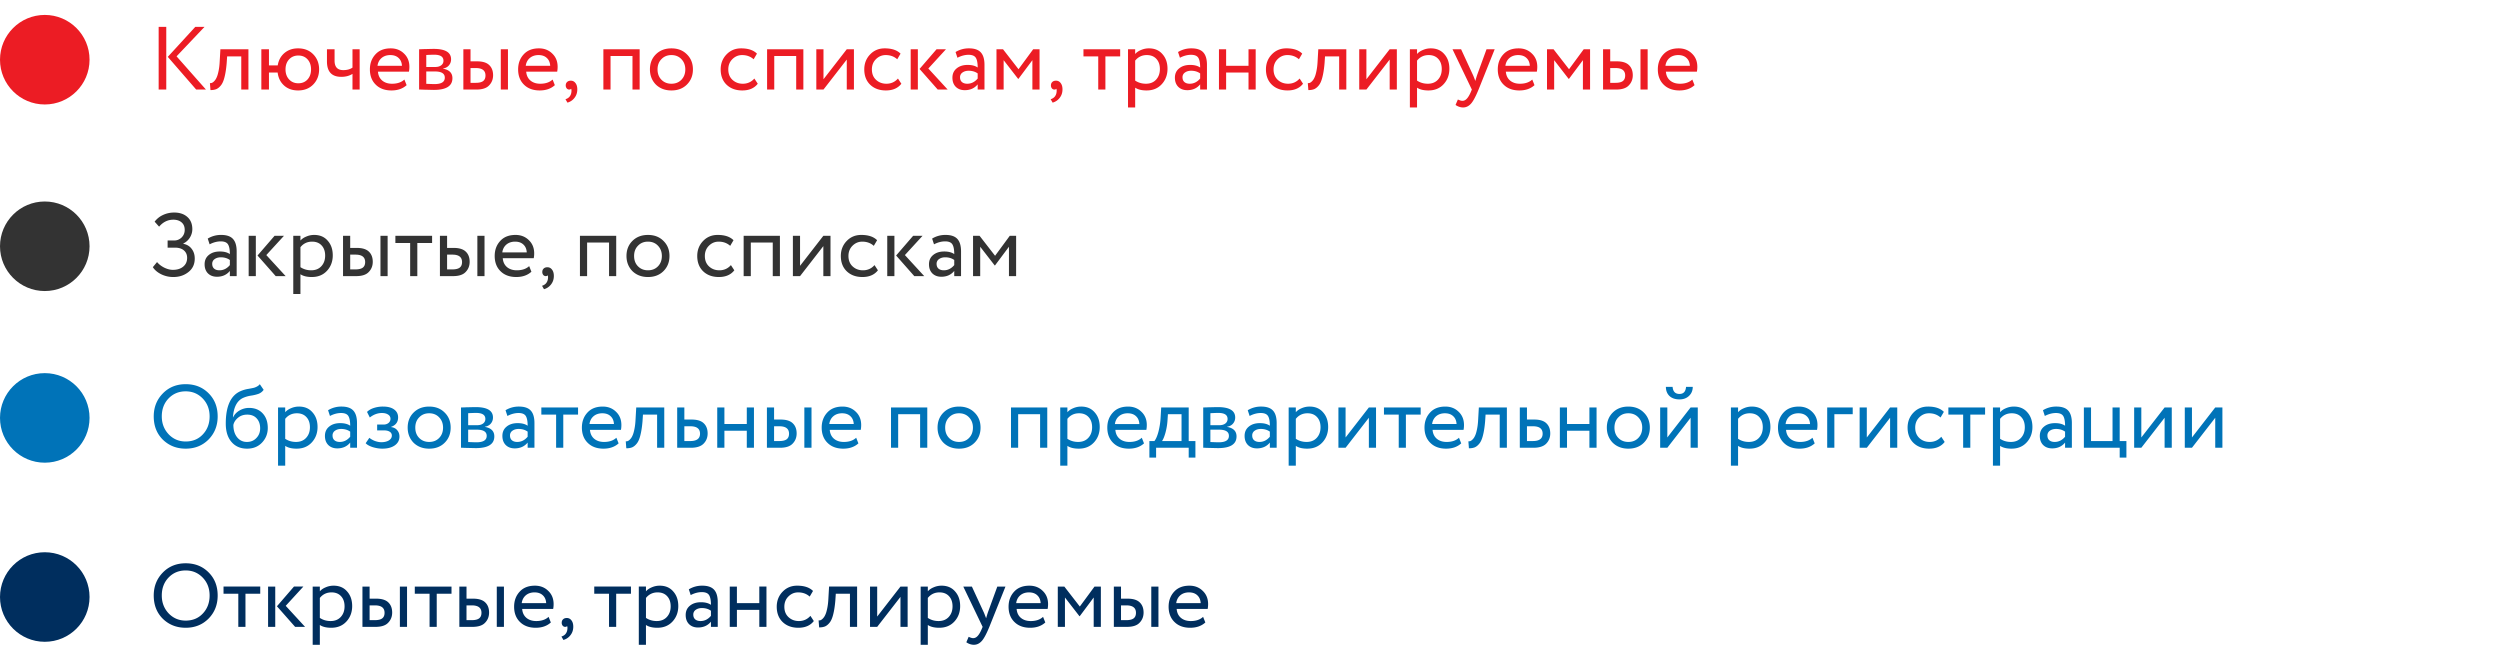 <svg width="335" height="89" fill="none" xmlns="http://www.w3.org/2000/svg"><path d="M26.168 3.6h1.236L23.66 7.548 27.596 12h-1.308l-3.804-4.38 3.684-4.02zM22.28 12h-1.02V3.6h1.02V12zm11.01 0h-.96V7.56h-1.896l-.06.912c-.064.744-.16 1.364-.288 1.86-.12.488-.28.856-.48 1.104-.193.24-.397.408-.613.504-.215.088-.48.132-.791.132l-.073-.936a.675.675 0 00.276-.036.96.96 0 00.313-.24c.12-.12.224-.28.311-.48.096-.2.18-.48.253-.84.08-.368.131-.788.155-1.26l.096-1.68h3.756V12zm2.75 0h-1.02V6.6h1.02v2.16h1.176c.112-.688.412-1.24.9-1.656.496-.416 1.104-.624 1.824-.624.848 0 1.528.268 2.04.804.52.536.78 1.208.78 2.016s-.264 1.484-.792 2.028c-.52.528-1.196.792-2.028.792-.76 0-1.384-.22-1.872-.66-.488-.44-.776-1.02-.864-1.74H36.04V12zm2.7-4.044c-.32.344-.48.792-.48 1.344s.16 1 .48 1.344c.32.344.732.516 1.236.516s.912-.168 1.224-.504c.32-.344.48-.796.48-1.356 0-.552-.156-1-.468-1.344-.312-.344-.724-.516-1.236-.516-.504 0-.916.172-1.236.516zM47.233 6.6h.96V12h-.96V9.9c-.416.264-.916.396-1.5.396-1.28 0-1.92-.688-1.92-2.064V6.6h1.02v1.524c0 .848.388 1.272 1.164 1.272.504 0 .916-.112 1.236-.336V6.6zm6.954 4.056l.3.756c-.52.472-1.197.708-2.029.708-.88 0-1.58-.256-2.1-.768-.527-.512-.791-1.196-.791-2.052 0-.808.248-1.48.743-2.016.488-.536 1.168-.804 2.04-.804.72 0 1.316.232 1.788.696.48.456.72 1.048.72 1.776 0 .232-.02.448-.06.648h-4.151c.04.504.227.9.564 1.188.343.288.784.432 1.32.432.703 0 1.255-.188 1.656-.564zM52.303 7.38c-.472 0-.864.132-1.176.396-.305.264-.485.612-.54 1.044h3.275c-.023-.448-.175-.8-.456-1.056-.271-.256-.64-.384-1.103-.384zM56.16 12V6.6h.168c.072-.008.176-.012.312-.012a6.38 6.38 0 01.372-.012c.592-.016.96-.024 1.104-.024 1.552 0 2.328.464 2.328 1.392 0 .32-.1.596-.3.828-.2.224-.46.36-.78.408v.024c.84.152 1.26.576 1.26 1.272 0 1.048-.828 1.572-2.484 1.572-.08 0-.432-.008-1.056-.024-.12 0-.252-.004-.396-.012-.144 0-.256-.004-.336-.012h-.192zm2.112-2.424H57.12v1.656c.576.024.944.036 1.104.036.92 0 1.38-.288 1.38-.864 0-.552-.444-.828-1.332-.828zm-.084-2.244c-.232 0-.588.012-1.068.036v1.608h1.212c.328 0 .592-.076.792-.228a.73.73 0 00.3-.612c0-.536-.412-.804-1.236-.804zM63.83 12h-1.74V6.6h.96v1.62h.888c.736 0 1.276.168 1.62.504.344.328.516.78.516 1.356 0 .544-.18 1-.54 1.368-.344.368-.912.552-1.704.552zm4.236 0h-.96V6.6h.96V12zm-4.308-2.88h-.708v1.98h.696c.456 0 .788-.08.996-.24.208-.16.312-.408.312-.744 0-.664-.432-.996-1.296-.996zm10.29 1.536l.3.756c-.52.472-1.195.708-2.027.708-.88 0-1.58-.256-2.1-.768-.528-.512-.792-1.196-.792-2.052 0-.808.248-1.48.744-2.016.488-.536 1.168-.804 2.04-.804.72 0 1.316.232 1.788.696.48.456.72 1.048.72 1.776 0 .232-.02.448-.06.648H70.51c.04.504.228.9.564 1.188.344.288.784.432 1.32.432.704 0 1.256-.188 1.656-.564zM72.167 7.38c-.472 0-.864.132-1.176.396-.304.264-.484.612-.54 1.044h3.276c-.024-.448-.176-.8-.456-1.056-.272-.256-.64-.384-1.104-.384zm3.642 4.068c0-.192.06-.344.18-.456.12-.12.288-.18.504-.18.256 0 .464.108.624.324.16.208.24.488.24.84 0 .432-.12.804-.36 1.116a1.76 1.76 0 01-.96.66l-.264-.456c.416-.128.672-.396.768-.804.056-.272.052-.472-.012-.6-.048.072-.136.108-.264.108a.433.433 0 01-.324-.156.622.622 0 01-.132-.396zm9.904.552h-.96V7.5h-2.94V12h-.96V6.6h4.86V12zm2.17-.672c-.528-.544-.792-1.22-.792-2.028 0-.816.264-1.488.792-2.016.536-.536 1.232-.804 2.088-.804.856 0 1.548.268 2.076.804.536.528.804 1.2.804 2.016 0 .816-.268 1.492-.804 2.028-.528.528-1.22.792-2.076.792-.848 0-1.544-.264-2.088-.792zm.756-3.408c-.352.352-.528.812-.528 1.38 0 .568.172 1.028.516 1.38.352.36.8.54 1.344.54s.988-.176 1.332-.528c.352-.36.528-.824.528-1.392 0-.552-.176-1.012-.528-1.38-.344-.36-.788-.54-1.332-.54s-.988.18-1.332.54zm12.444 2.604l.456.696c-.464.6-1.156.9-2.076.9-.864 0-1.564-.256-2.1-.768-.528-.512-.792-1.196-.792-2.052 0-.792.26-1.46.78-2.004s1.172-.816 1.956-.816c.944 0 1.652.236 2.124.708l-.444.756c-.416-.376-.932-.564-1.548-.564-.504 0-.94.184-1.308.552-.36.36-.54.816-.54 1.368 0 .584.184 1.048.552 1.392.376.352.84.528 1.392.528.624 0 1.14-.232 1.548-.696zM107.65 12h-.96V7.5h-2.94V12h-.96V6.6h4.86V12zm5.817-4.02l-3.12 4.02h-.96V6.6h.96v4.02l3.12-4.02h.96V12h-.96V7.98zm6.858 2.544l.456.696c-.464.6-1.156.9-2.076.9-.864 0-1.564-.256-2.1-.768-.528-.512-.792-1.196-.792-2.052 0-.792.26-1.46.78-2.004s1.172-.816 1.956-.816c.944 0 1.652.236 2.124.708l-.444.756c-.416-.376-.932-.564-1.548-.564-.504 0-.94.184-1.308.552-.36.36-.54.816-.54 1.368 0 .584.184 1.048.552 1.392.376.352.84.528 1.392.528.624 0 1.14-.232 1.548-.696zM125.5 6.6h1.26l-2.364 2.58 2.592 2.82h-1.332l-2.436-2.76 2.28-2.64zm-2.508 5.4h-.96V6.6h.96V12zm5.305-4.26l-.252-.768a3.38 3.38 0 011.8-.492c.728 0 1.256.18 1.584.54.328.36.492.916.492 1.668V12h-.912v-.696c-.424.52-1 .78-1.728.78-.496 0-.896-.148-1.2-.444-.304-.304-.456-.712-.456-1.224 0-.528.188-.944.564-1.248.376-.312.868-.468 1.476-.468.568 0 1.016.116 1.344.348 0-.608-.084-1.044-.252-1.308-.168-.264-.492-.396-.972-.396-.488 0-.984.132-1.488.396zm1.32 3.48c.536 0 1-.232 1.392-.696V9.84c-.336-.24-.74-.36-1.212-.36-.328 0-.604.08-.828.24a.745.745 0 00-.324.648c0 .264.084.472.252.624.176.152.416.228.72.228zm4.871.78h-.96V6.6h.876l2.076 2.676 1.968-2.676h.852V12h-.96V8.064l-1.872 2.508h-.036l-1.944-2.508V12zm6.336-.552c0-.192.06-.344.18-.456.12-.12.288-.18.504-.18.256 0 .464.108.624.324.16.208.24.488.24.84 0 .432-.12.804-.36 1.116a1.76 1.76 0 01-.96.66l-.264-.456c.416-.128.672-.396.768-.804.056-.272.052-.472-.012-.6-.048.072-.136.108-.264.108a.433.433 0 01-.324-.156.622.622 0 01-.132-.396zm6.34-3.888h-1.98V6.6h4.92v.96h-1.98V12h-.96V7.56zm4.949 6.84h-.96V6.6h.96v.636c.192-.224.456-.404.792-.54a2.624 2.624 0 011.044-.216c.768 0 1.372.256 1.812.768.456.504.684 1.16.684 1.968 0 .824-.26 1.516-.78 2.076-.512.552-1.188.828-2.028.828-.648 0-1.156-.124-1.524-.372V14.4zm1.56-7.02c-.64 0-1.16.248-1.56.744V10.8c.424.28.904.42 1.44.42.568 0 1.02-.18 1.356-.54.344-.368.516-.844.516-1.428 0-.568-.156-1.02-.468-1.356-.312-.344-.74-.516-1.284-.516zm4.436.36l-.252-.768a3.38 3.38 0 011.8-.492c.728 0 1.256.18 1.584.54.328.36.492.916.492 1.668V12h-.912v-.696c-.424.52-1 .78-1.728.78-.496 0-.896-.148-1.2-.444-.304-.304-.456-.712-.456-1.224 0-.528.188-.944.564-1.248.376-.312.868-.468 1.476-.468.568 0 1.016.116 1.344.348 0-.608-.084-1.044-.252-1.308-.168-.264-.492-.396-.972-.396-.488 0-.984.132-1.488.396zm1.32 3.48c.536 0 1-.232 1.392-.696V9.84c-.336-.24-.74-.36-1.212-.36-.328 0-.604.08-.828.24a.745.745 0 00-.324.648c0 .264.084.472.252.624.176.152.416.228.72.228zm8.832.78h-.96V9.72h-3V12h-.96V6.6h.96v2.22h3V6.6h.96V12zm5.888-1.476l.456.696c-.464.6-1.156.9-2.076.9-.864 0-1.564-.256-2.1-.768-.528-.512-.792-1.196-.792-2.052 0-.792.26-1.46.78-2.004s1.172-.816 1.956-.816c.944 0 1.652.236 2.124.708l-.444.756c-.416-.376-.932-.564-1.548-.564-.504 0-.94.184-1.308.552-.36.36-.54.816-.54 1.368 0 .584.184 1.048.552 1.392.376.352.84.528 1.392.528.624 0 1.14-.232 1.548-.696zM180.407 12h-.96V7.56h-1.896l-.06.912c-.064.744-.16 1.364-.288 1.86-.12.488-.28.856-.48 1.104-.192.24-.396.408-.612.504-.216.088-.48.132-.792.132l-.072-.936a.675.675 0 00.276-.036.96.96 0 00.312-.24c.12-.12.224-.28.312-.48.096-.2.18-.48.252-.84.08-.368.132-.788.156-1.26l.096-1.68h3.756V12zm5.81-4.02l-3.12 4.02h-.96V6.6h.96v4.02l3.12-4.02h.96V12h-.96V7.98zm3.666 6.42h-.96V6.6h.96v.636c.192-.224.456-.404.792-.54a2.624 2.624 0 011.044-.216c.768 0 1.372.256 1.812.768.456.504.684 1.16.684 1.968 0 .824-.26 1.516-.78 2.076-.512.552-1.188.828-2.028.828-.648 0-1.156-.124-1.524-.372V14.4zm1.56-7.02c-.64 0-1.16.248-1.56.744V10.8c.424.28.904.42 1.44.42.568 0 1.02-.18 1.356-.54.344-.368.516-.844.516-1.428 0-.568-.156-1.02-.468-1.356-.312-.344-.74-.516-1.284-.516zm7.753-.78h1.092l-2.16 5.4c-.392.952-.732 1.584-1.02 1.896-.304.336-.652.504-1.044.504-.352 0-.692-.112-1.02-.336l.312-.732c.256.12.456.18.6.18.224 0 .424-.096.6-.288.184-.192.368-.504.552-.936l.12-.288-2.592-5.4h1.152l1.584 3.432c.032.056.14.328.324.816.072-.264.156-.54.252-.828l1.248-3.42zm6.127 4.056l.3.756c-.52.472-1.196.708-2.028.708-.88 0-1.58-.256-2.1-.768-.528-.512-.792-1.196-.792-2.052 0-.808.248-1.48.744-2.016.488-.536 1.168-.804 2.04-.804.72 0 1.316.232 1.788.696.48.456.72 1.048.72 1.776 0 .232-.02.448-.06.648h-4.152c.04.504.228.9.564 1.188.344.288.784.432 1.32.432.704 0 1.256-.188 1.656-.564zm-1.884-3.276c-.472 0-.864.132-1.176.396-.304.264-.484.612-.54 1.044h3.276c-.024-.448-.176-.8-.456-1.056-.272-.256-.64-.384-1.104-.384zm4.819 4.62h-.96V6.6h.876l2.076 2.676 1.968-2.676h.852V12h-.96V8.064l-1.872 2.508h-.036l-1.944-2.508V12zm8.291 0h-1.74V6.6h.96v1.62h.888c.736 0 1.276.168 1.62.504.344.328.516.78.516 1.356 0 .544-.18 1-.54 1.368-.344.368-.912.552-1.704.552zm4.236 0h-.96V6.6h.96V12zm-4.308-2.88h-.708v1.98h.696c.456 0 .788-.08.996-.24.208-.16.312-.408.312-.744 0-.664-.432-.996-1.296-.996zm10.292 1.536l.3.756c-.52.472-1.196.708-2.028.708-.88 0-1.58-.256-2.1-.768-.528-.512-.792-1.196-.792-2.052 0-.808.248-1.48.744-2.016.488-.536 1.168-.804 2.04-.804.72 0 1.316.232 1.788.696.48.456.72 1.048.72 1.776 0 .232-.02.448-.06.648h-4.152c.04.504.228.9.564 1.188.344.288.784.432 1.32.432.704 0 1.256-.188 1.656-.564zm-1.884-3.276c-.472 0-.864.132-1.176.396-.304.264-.484.612-.54 1.044h3.276c-.024-.448-.176-.8-.456-1.056-.272-.256-.64-.384-1.104-.384z" fill="#EC1C24"/><circle cx="6" cy="8" r="6" fill="#EC1C24"/><path d="M23.228 37.12a3.646 3.646 0 01-1.632-.372c-.496-.248-.868-.564-1.116-.948l.564-.684c.264.312.592.564.984.756.4.192.78.288 1.14.288.576 0 1.036-.144 1.38-.432.352-.288.528-.68.528-1.176 0-.416-.144-.748-.432-.996-.288-.248-.692-.372-1.212-.372h-.972v-.96h.9c.368 0 .692-.132.972-.396.28-.28.42-.62.42-1.02 0-.432-.14-.768-.42-1.008-.28-.24-.648-.36-1.104-.36-.744 0-1.38.312-1.908.936l-.6-.672a2.924 2.924 0 011.128-.9c.464-.216.96-.324 1.488-.324.744 0 1.336.2 1.776.6.44.392.66.936.66 1.632a2.1 2.1 0 01-.324 1.116 2.115 2.115 0 01-.888.804v.036c.488.096.864.324 1.128.684.272.352.408.784.408 1.296 0 .76-.28 1.36-.84 1.8-.56.448-1.236.672-2.028.672zm4.861-4.38l-.252-.768a3.38 3.38 0 011.8-.492c.729 0 1.256.18 1.584.54.328.36.492.916.492 1.668V37h-.912v-.696c-.423.52-1 .78-1.727.78-.497 0-.897-.148-1.2-.444-.304-.304-.456-.712-.456-1.224 0-.528.188-.944.564-1.248.376-.312.867-.468 1.476-.468.568 0 1.016.116 1.344.348 0-.608-.084-1.044-.253-1.308-.168-.264-.491-.396-.971-.396-.488 0-.985.132-1.488.396zm1.32 3.48c.537 0 1-.232 1.393-.696v-.684c-.337-.24-.74-.36-1.212-.36-.328 0-.605.08-.828.24a.745.745 0 00-.325.648c0 .264.084.472.252.624.177.152.416.228.72.228zm7.38-4.62h1.26l-2.364 2.58L38.277 37h-1.332l-2.436-2.76 2.28-2.64zM34.281 37h-.96v-5.4h.96V37zm5.977 2.4h-.96v-7.8h.96v.636c.192-.224.456-.404.792-.54a2.624 2.624 0 011.044-.216c.768 0 1.372.256 1.812.768.456.504.684 1.16.684 1.968 0 .824-.26 1.516-.78 2.076-.512.552-1.188.828-2.028.828-.648 0-1.156-.124-1.524-.372V39.4zm1.56-7.02c-.64 0-1.16.248-1.56.744V35.8c.424.28.904.42 1.44.42.568 0 1.02-.18 1.356-.54.344-.368.516-.844.516-1.428 0-.568-.156-1.02-.468-1.356-.312-.344-.74-.516-1.284-.516zM47.706 37h-1.74v-5.4h.96v1.62h.888c.736 0 1.276.168 1.62.504.344.328.516.78.516 1.356 0 .544-.18 1-.54 1.368-.344.368-.912.552-1.704.552zm4.236 0h-.96v-5.4h.96V37zm-4.308-2.88h-.708v1.98h.696c.456 0 .788-.08.996-.24.208-.16.312-.408.312-.744 0-.664-.432-.996-1.296-.996zm7.327-1.56h-1.98v-.96h4.92v.96h-1.98V37h-.96v-4.44zM60.69 37h-1.74v-5.4h.96v1.62h.888c.736 0 1.276.168 1.62.504.344.328.516.78.516 1.356 0 .544-.18 1-.54 1.368-.344.368-.912.552-1.704.552zm4.236 0h-.96v-5.4h.96V37zm-4.308-2.88h-.708v1.98h.696c.456 0 .788-.08.996-.24.208-.16.312-.408.312-.744 0-.664-.432-.996-1.296-.996zm10.291 1.536l.3.756c-.52.472-1.196.708-2.028.708-.88 0-1.58-.256-2.1-.768-.528-.512-.792-1.196-.792-2.052 0-.808.248-1.48.744-2.016.488-.536 1.168-.804 2.04-.804.72 0 1.316.232 1.788.696.48.456.72 1.048.72 1.776 0 .232-.02.448-.06.648H67.37c.04.504.228.9.564 1.188.344.288.784.432 1.32.432.704 0 1.256-.188 1.656-.564zm-1.884-3.276c-.472 0-.864.132-1.176.396-.304.264-.484.612-.54 1.044h3.276c-.024-.448-.176-.8-.456-1.056-.272-.256-.64-.384-1.104-.384zm3.642 4.068c0-.192.06-.344.18-.456.12-.12.288-.18.505-.18.255 0 .463.108.623.324.16.208.24.488.24.84 0 .432-.12.804-.36 1.116a1.76 1.76 0 01-.96.66l-.263-.456c.415-.128.671-.396.767-.804.056-.272.052-.472-.011-.6-.049.072-.137.108-.264.108a.433.433 0 01-.325-.156.622.622 0 01-.132-.396zm9.905.552h-.96v-4.5h-2.94V37h-.96v-5.4h4.86V37zm2.17-.672c-.529-.544-.793-1.22-.793-2.028 0-.816.264-1.488.792-2.016.536-.536 1.232-.804 2.088-.804.856 0 1.548.268 2.076.804.536.528.804 1.2.804 2.016 0 .816-.268 1.492-.804 2.028-.528.528-1.22.792-2.076.792-.848 0-1.544-.264-2.088-.792zm.755-3.408c-.352.352-.528.812-.528 1.38 0 .568.172 1.028.516 1.38.352.36.8.54 1.344.54s.988-.176 1.332-.528c.352-.36.528-.824.528-1.392 0-.552-.176-1.012-.528-1.38-.344-.36-.788-.54-1.332-.54s-.988.18-1.332.54zm12.445 2.604l.456.696c-.464.6-1.156.9-2.076.9-.864 0-1.564-.256-2.1-.768-.528-.512-.792-1.196-.792-2.052 0-.792.26-1.46.78-2.004s1.172-.816 1.956-.816c.944 0 1.652.236 2.124.708l-.444.756c-.416-.376-.932-.564-1.548-.564-.504 0-.94.184-1.308.552-.36.36-.54.816-.54 1.368 0 .584.184 1.048.552 1.392.376.352.84.528 1.392.528.624 0 1.14-.232 1.548-.696zM104.509 37h-.96v-4.5h-2.94V37h-.96v-5.4h4.86V37zm5.818-4.02l-3.12 4.02h-.96v-5.4h.96v4.02l3.12-4.02h.96V37h-.96v-4.02zm6.857 2.544l.456.696c-.464.6-1.156.9-2.076.9-.864 0-1.564-.256-2.1-.768-.528-.512-.792-1.196-.792-2.052 0-.792.26-1.46.78-2.004s1.172-.816 1.956-.816c.944 0 1.652.236 2.124.708l-.444.756c-.416-.376-.932-.564-1.548-.564-.504 0-.94.184-1.308.552-.36.36-.54.816-.54 1.368 0 .584.184 1.048.552 1.392.376.352.84.528 1.392.528.624 0 1.14-.232 1.548-.696zm5.175-3.924h1.26l-2.364 2.58 2.592 2.82h-1.332l-2.436-2.76 2.28-2.64zm-2.508 5.4h-.96v-5.4h.96V37zm5.305-4.26l-.252-.768a3.38 3.38 0 011.8-.492c.728 0 1.256.18 1.584.54.328.36.492.916.492 1.668V37h-.912v-.696c-.424.52-1 .78-1.728.78-.496 0-.896-.148-1.2-.444-.304-.304-.456-.712-.456-1.224 0-.528.188-.944.564-1.248.376-.312.868-.468 1.476-.468.568 0 1.016.116 1.344.348 0-.608-.084-1.044-.252-1.308-.168-.264-.492-.396-.972-.396-.488 0-.984.132-1.488.396zm1.32 3.48c.536 0 1-.232 1.392-.696v-.684c-.336-.24-.74-.36-1.212-.36-.328 0-.604.08-.828.24a.745.745 0 00-.324.648c0 .264.084.472.252.624.176.152.416.228.72.228zm4.871.78h-.96v-5.4h.876l2.076 2.676 1.968-2.676h.852V37h-.96v-3.936l-1.872 2.508h-.036l-1.944-2.508V37z" fill="#333"/><circle cx="6" cy="33" r="6" fill="#333"/><path d="M20.6 55.8c0-1.216.404-2.24 1.212-3.072.808-.832 1.832-1.248 3.072-1.248 1.232 0 2.252.404 3.06 1.212.816.808 1.224 1.844 1.224 3.108 0 1.232-.408 2.264-1.224 3.096-.816.816-1.836 1.224-3.06 1.224s-2.248-.404-3.072-1.212C21.004 58.1 20.6 57.064 20.6 55.8zm1.08 0c0 .944.308 1.744.924 2.4.616.64 1.376.96 2.28.96.944 0 1.712-.32 2.304-.96.6-.64.9-1.44.9-2.4s-.308-1.76-.924-2.4c-.616-.64-1.376-.96-2.28-.96-.92 0-1.684.316-2.292.948-.608.632-.912 1.436-.912 2.412zm13.133-4.32l.516.756a1.456 1.456 0 01-.696.54 5.487 5.487 0 01-1.008.24 4.13 4.13 0 00-1.044.3c-.816.376-1.272 1.244-1.368 2.604h.024c.176-.376.46-.68.852-.912.4-.232.828-.348 1.284-.348.768 0 1.376.244 1.824.732.456.488.684 1.14.684 1.956 0 .768-.26 1.424-.78 1.968-.512.536-1.176.804-1.992.804-.88 0-1.576-.3-2.088-.9-.512-.592-.768-1.412-.768-2.46 0-2.336.668-3.788 2.004-4.356a4.214 4.214 0 011.056-.3c.312-.056.536-.1.672-.132s.28-.088.432-.168c.16-.08.292-.188.396-.324zm-3.54 5.46c0 .688.168 1.24.504 1.656.336.416.772.624 1.308.624.52 0 .944-.176 1.272-.528.336-.344.504-.776.504-1.296 0-.552-.156-.996-.468-1.332-.304-.336-.724-.504-1.26-.504-.488 0-.896.136-1.224.408-.344.28-.556.604-.636.972zm6.945 5.46h-.96v-7.8h.96v.636c.192-.224.456-.404.792-.54a2.624 2.624 0 011.044-.216c.768 0 1.372.256 1.813.768.456.504.684 1.16.684 1.968 0 .824-.26 1.516-.78 2.076-.513.552-1.188.828-2.029.828-.648 0-1.155-.124-1.523-.372V62.4zm1.56-7.02c-.64 0-1.16.248-1.56.744V58.8c.424.28.904.42 1.44.42.569 0 1.02-.18 1.356-.54.344-.368.517-.844.517-1.428 0-.568-.157-1.02-.468-1.356-.313-.344-.74-.516-1.285-.516zm4.437.36l-.253-.768a3.38 3.38 0 011.8-.492c.728 0 1.257.18 1.584.54.329.36.493.916.493 1.668V60h-.913v-.696c-.424.52-1 .78-1.727.78-.496 0-.896-.148-1.2-.444-.305-.304-.457-.712-.457-1.224 0-.528.188-.944.564-1.248.377-.312.868-.468 1.477-.468.568 0 1.016.116 1.343.348 0-.608-.084-1.044-.252-1.308-.167-.264-.492-.396-.971-.396-.489 0-.985.132-1.489.396zm1.32 3.48c.536 0 1-.232 1.392-.696v-.684c-.337-.24-.74-.36-1.212-.36-.329 0-.605.08-.829.24a.745.745 0 00-.324.648c0 .264.085.472.253.624.175.152.416.228.72.228zm5.699.9c-.408 0-.84-.068-1.296-.204-.44-.144-.752-.32-.936-.528l.492-.72c.216.176.472.32.768.432.304.104.58.156.828.156.416 0 .756-.08 1.02-.24.264-.168.396-.384.396-.648a.574.574 0 00-.288-.516c-.184-.12-.44-.18-.768-.18h-.912v-.78h.852c.272 0 .496-.072.672-.216a.704.704 0 00.264-.552.64.64 0 00-.312-.564c-.208-.144-.488-.216-.84-.216-.568 0-1.108.2-1.62.6l-.372-.744c.216-.224.516-.4.9-.528a3.957 3.957 0 011.236-.192c.64 0 1.136.128 1.488.384.36.256.54.612.54 1.068 0 .624-.316 1.048-.948 1.272v.024c.352.04.628.18.828.42.2.232.3.516.3.852 0 .496-.212.892-.636 1.188-.416.288-.968.432-1.656.432zm4.187-.792c-.528-.544-.792-1.22-.792-2.028 0-.816.264-1.488.792-2.016.536-.536 1.232-.804 2.088-.804.856 0 1.548.268 2.076.804.536.528.804 1.2.804 2.016 0 .816-.268 1.492-.804 2.028-.528.528-1.22.792-2.076.792-.848 0-1.544-.264-2.088-.792zm.756-3.408c-.352.352-.528.812-.528 1.38 0 .568.172 1.028.516 1.38.352.36.8.54 1.344.54s.988-.176 1.332-.528c.352-.36.528-.824.528-1.392 0-.552-.176-1.012-.528-1.38-.344-.36-.788-.54-1.332-.54s-.988.18-1.332.54zM61.774 60v-5.4h.168c.072-.008.176-.012.312-.012a6.38 6.38 0 01.372-.012c.592-.016.96-.024 1.104-.024 1.552 0 2.328.464 2.328 1.392 0 .32-.1.596-.3.828-.2.224-.46.36-.78.408v.024c.84.152 1.26.576 1.26 1.272 0 1.048-.828 1.572-2.484 1.572-.08 0-.432-.008-1.056-.024-.12 0-.252-.004-.396-.012-.144 0-.256-.004-.336-.012h-.192zm2.112-2.424h-1.152v1.656c.576.024.944.036 1.104.036.92 0 1.38-.288 1.38-.864 0-.552-.444-.828-1.332-.828zm-.084-2.244c-.232 0-.588.012-1.068.036v1.608h1.212c.328 0 .592-.076.792-.228a.73.73 0 00.3-.612c0-.536-.412-.804-1.236-.804zm4.19.408l-.252-.768a3.38 3.38 0 011.8-.492c.728 0 1.256.18 1.584.54.328.36.492.916.492 1.668V60h-.912v-.696c-.424.52-1 .78-1.728.78-.496 0-.896-.148-1.2-.444-.304-.304-.456-.712-.456-1.224 0-.528.188-.944.564-1.248.376-.312.868-.468 1.476-.468.568 0 1.016.116 1.344.348 0-.608-.084-1.044-.252-1.308-.168-.264-.492-.396-.972-.396-.488 0-.984.132-1.488.396zm1.32 3.48c.536 0 1-.232 1.392-.696v-.684c-.336-.24-.74-.36-1.212-.36-.328 0-.604.08-.828.24a.745.745 0 00-.324.648c0 .264.084.472.252.624.176.152.416.228.72.228zm5.207-3.66h-1.98v-.96h4.92v.96h-1.98V60h-.96v-4.44zm8.074 3.096l.3.756c-.52.472-1.196.708-2.028.708-.88 0-1.58-.256-2.1-.768-.528-.512-.792-1.196-.792-2.052 0-.808.248-1.48.744-2.016.488-.536 1.168-.804 2.04-.804.72 0 1.316.232 1.788.696.48.456.72 1.048.72 1.776 0 .232-.02.448-.06.648h-4.152c.04.504.228.9.564 1.188.344.288.784.432 1.32.432.704 0 1.256-.188 1.656-.564zm-1.884-3.276c-.472 0-.864.132-1.176.396-.304.264-.484.612-.54 1.044h3.276c-.024-.448-.176-.8-.456-1.056-.272-.256-.64-.384-1.104-.384zM89.012 60h-.96v-4.44h-1.896l-.06.912c-.064.744-.16 1.364-.288 1.86-.12.488-.28.856-.48 1.104-.192.24-.396.408-.612.504-.216.088-.48.132-.792.132l-.072-.936a.675.675 0 00.276-.036.96.96 0 00.312-.24c.12-.12.224-.28.312-.48.096-.2.18-.48.252-.84.08-.368.132-.788.156-1.26l.096-1.68h3.756V60zm3.555 0h-1.824v-5.4h.96v1.62h.984c.736 0 1.276.168 1.62.504.344.328.516.78.516 1.356 0 .544-.18 1-.54 1.368-.36.368-.932.552-1.716.552zm-.06-2.88h-.804v1.98h.792c.872 0 1.308-.328 1.308-.984 0-.664-.432-.996-1.296-.996zM101.03 60h-.96v-2.28h-3V60h-.96v-5.4h.96v2.22h3V54.6h.96V60zm3.476 0h-1.74v-5.4h.96v1.62h.888c.736 0 1.276.168 1.62.504.344.328.516.78.516 1.356 0 .544-.18 1-.54 1.368-.344.368-.912.552-1.704.552zm4.236 0h-.96v-5.4h.96V60zm-4.308-2.88h-.708v1.98h.696c.456 0 .788-.08.996-.24.208-.16.312-.408.312-.744 0-.664-.432-.996-1.296-.996zm10.292 1.536l.3.756c-.52.472-1.196.708-2.028.708-.88 0-1.58-.256-2.1-.768-.528-.512-.792-1.196-.792-2.052 0-.808.248-1.48.744-2.016.488-.536 1.168-.804 2.04-.804.72 0 1.316.232 1.788.696.48.456.72 1.048.72 1.776 0 .232-.02.448-.06.648h-4.152c.04.504.228.9.564 1.188.344.288.784.432 1.32.432.704 0 1.256-.188 1.656-.564zm-1.884-3.276c-.472 0-.864.132-1.176.396-.304.264-.484.612-.54 1.044h3.276c-.024-.448-.176-.8-.456-1.056-.272-.256-.64-.384-1.104-.384zM124.255 60h-.96v-4.5h-2.94V60h-.96v-5.4h4.86V60zm2.17-.672c-.528-.544-.792-1.22-.792-2.028 0-.816.264-1.488.792-2.016.536-.536 1.232-.804 2.088-.804.856 0 1.548.268 2.076.804.536.528.804 1.2.804 2.016 0 .816-.268 1.492-.804 2.028-.528.528-1.22.792-2.076.792-.848 0-1.544-.264-2.088-.792zm.756-3.408c-.352.352-.528.812-.528 1.38 0 .568.172 1.028.516 1.38.352.36.8.54 1.344.54s.988-.176 1.332-.528c.352-.36.528-.824.528-1.392 0-.552-.176-1.012-.528-1.38-.344-.36-.788-.54-1.332-.54s-.988.18-1.332.54zM140.333 60h-.96v-4.5h-2.94V60h-.96v-5.4h4.86V60zm2.698 2.4h-.96v-7.8h.96v.636c.192-.224.456-.404.792-.54a2.624 2.624 0 011.044-.216c.768 0 1.372.256 1.812.768.456.504.684 1.16.684 1.968 0 .824-.26 1.516-.78 2.076-.512.552-1.188.828-2.028.828-.648 0-1.156-.124-1.524-.372V62.4zm1.56-7.02c-.64 0-1.16.248-1.56.744V58.8c.424.28.904.42 1.44.42.568 0 1.02-.18 1.356-.54.344-.368.516-.844.516-1.428 0-.568-.156-1.02-.468-1.356-.312-.344-.74-.516-1.284-.516zm8.408 3.276l.3.756c-.52.472-1.196.708-2.028.708-.88 0-1.58-.256-2.1-.768-.528-.512-.792-1.196-.792-2.052 0-.808.248-1.48.744-2.016.488-.536 1.168-.804 2.04-.804.72 0 1.316.232 1.788.696.48.456.72 1.048.72 1.776 0 .232-.02.448-.06.648h-4.152c.04.504.228.9.564 1.188.344.288.784.432 1.32.432.704 0 1.256-.188 1.656-.564zm-1.884-3.276c-.472 0-.864.132-1.176.396-.304.264-.484.612-.54 1.044h3.276c-.024-.448-.176-.8-.456-1.056-.272-.256-.64-.384-1.104-.384zm3.803 5.94h-.9V59.1h.672c.2-.248.376-.648.528-1.2a9.75 9.75 0 00.3-1.872l.084-1.428h3.684v4.5h.9v2.22h-.9V60h-4.368v1.32zm1.584-5.82l-.06.9a8.262 8.262 0 01-.288 1.644c-.144.496-.292.848-.444 1.056h2.616v-3.6h-1.824zm4.729 4.5v-5.4h.168c.072-.008.176-.012.312-.012a6.38 6.38 0 01.372-.012c.592-.016.96-.024 1.104-.024 1.552 0 2.328.464 2.328 1.392 0 .32-.1.596-.3.828-.2.224-.46.36-.78.408v.024c.84.152 1.26.576 1.26 1.272 0 1.048-.828 1.572-2.484 1.572-.08 0-.432-.008-1.056-.024-.12 0-.252-.004-.396-.012-.144 0-.256-.004-.336-.012h-.192zm2.112-2.424h-1.152v1.656c.576.024.944.036 1.104.036.92 0 1.38-.288 1.38-.864 0-.552-.444-.828-1.332-.828zm-.084-2.244c-.232 0-.588.012-1.068.036v1.608h1.212c.328 0 .592-.076.792-.228a.73.73 0 00.3-.612c0-.536-.412-.804-1.236-.804zm4.19.408l-.252-.768a3.38 3.38 0 011.8-.492c.728 0 1.256.18 1.584.54.328.36.492.916.492 1.668V60h-.912v-.696c-.424.52-1 .78-1.728.78-.496 0-.896-.148-1.2-.444-.304-.304-.456-.712-.456-1.224 0-.528.188-.944.564-1.248.376-.312.868-.468 1.476-.468.568 0 1.016.116 1.344.348 0-.608-.084-1.044-.252-1.308-.168-.264-.492-.396-.972-.396-.488 0-.984.132-1.488.396zm1.32 3.48c.536 0 1-.232 1.392-.696v-.684c-.336-.24-.74-.36-1.212-.36-.328 0-.604.08-.828.24a.745.745 0 00-.324.648c0 .264.084.472.252.624.176.152.416.228.72.228zm4.871 3.18h-.96v-7.8h.96v.636c.192-.224.456-.404.792-.54a2.624 2.624 0 011.044-.216c.768 0 1.372.256 1.812.768.456.504.684 1.16.684 1.968 0 .824-.26 1.516-.78 2.076-.512.552-1.188.828-2.028.828-.648 0-1.156-.124-1.524-.372V62.4zm1.56-7.02c-.64 0-1.16.248-1.56.744V58.8c.424.28.904.42 1.44.42.568 0 1.02-.18 1.356-.54.344-.368.516-.844.516-1.428 0-.568-.156-1.02-.468-1.356-.312-.344-.74-.516-1.284-.516zm8.228.6l-3.12 4.02h-.96v-5.4h.96v4.02l3.12-4.02h.96V60h-.96v-4.02zm4.002-.42h-1.98v-.96h4.92v.96h-1.98V60h-.96v-4.44zm8.073 3.096l.3.756c-.52.472-1.196.708-2.028.708-.88 0-1.58-.256-2.1-.768-.528-.512-.792-1.196-.792-2.052 0-.808.248-1.48.744-2.016.488-.536 1.168-.804 2.04-.804.72 0 1.316.232 1.788.696.48.456.72 1.048.72 1.776 0 .232-.02.448-.06.648h-4.152c.04.504.228.9.564 1.188.344.288.784.432 1.32.432.704 0 1.256-.188 1.656-.564zm-1.884-3.276c-.472 0-.864.132-1.176.396-.304.264-.484.612-.54 1.044h3.276c-.024-.448-.176-.8-.456-1.056-.272-.256-.64-.384-1.104-.384zm8.303 4.62h-.96v-4.44h-1.896l-.06.912c-.064.744-.16 1.364-.288 1.86-.12.488-.28.856-.48 1.104-.192.24-.396.408-.612.504-.216.088-.48.132-.792.132l-.072-.936a.675.675 0 00.276-.036.96.96 0 00.312-.24c.12-.12.224-.28.312-.48.096-.2.18-.48.252-.84.08-.368.132-.788.156-1.26l.096-1.68h3.756V60zm3.555 0h-1.824v-5.4h.96v1.62h.984c.736 0 1.276.168 1.62.504.344.328.516.78.516 1.356 0 .544-.18 1-.54 1.368-.36.368-.932.552-1.716.552zm-.06-2.88h-.804v1.98h.792c.872 0 1.308-.328 1.308-.984 0-.664-.432-.996-1.296-.996zM213.94 60h-.96v-2.28h-3V60h-.96v-5.4h.96v2.22h3V54.6h.96V60zm2.169-.672c-.528-.544-.792-1.22-.792-2.028 0-.816.264-1.488.792-2.016.536-.536 1.232-.804 2.088-.804.856 0 1.548.268 2.076.804.536.528.804 1.2.804 2.016 0 .816-.268 1.492-.804 2.028-.528.528-1.22.792-2.076.792-.848 0-1.544-.264-2.088-.792zm.756-3.408c-.352.352-.528.812-.528 1.38 0 .568.172 1.028.516 1.38.352.36.8.54 1.344.54s.988-.176 1.332-.528c.352-.36.528-.824.528-1.392 0-.552-.176-1.012-.528-1.38-.344-.36-.788-.54-1.332-.54s-.988.18-1.332.54zm9.677.06l-3.12 4.02h-.96v-5.4h.96v4.02l3.12-4.02h.96V60h-.96v-4.02zm-3.312-4.14h.9c.048.632.356.948.924.948.536 0 .828-.316.876-.948h.9c0 .488-.168.892-.504 1.212-.328.312-.752.468-1.272.468-.568 0-1.016-.152-1.344-.456-.32-.312-.48-.72-.48-1.224zm9.672 10.56h-.96v-7.8h.96v.636c.192-.224.456-.404.792-.54a2.624 2.624 0 011.044-.216c.768 0 1.372.256 1.812.768.456.504.684 1.16.684 1.968 0 .824-.26 1.516-.78 2.076-.512.552-1.188.828-2.028.828-.648 0-1.156-.124-1.524-.372V62.4zm1.56-7.02c-.64 0-1.16.248-1.56.744V58.8c.424.28.904.42 1.44.42.568 0 1.02-.18 1.356-.54.344-.368.516-.844.516-1.428 0-.568-.156-1.02-.468-1.356-.312-.344-.74-.516-1.284-.516zm8.408 3.276l.3.756c-.52.472-1.196.708-2.028.708-.88 0-1.58-.256-2.1-.768-.528-.512-.792-1.196-.792-2.052 0-.808.248-1.48.744-2.016.488-.536 1.168-.804 2.04-.804.72 0 1.316.232 1.788.696.48.456.72 1.048.72 1.776 0 .232-.02.448-.06.648h-4.152c.04.504.228.9.564 1.188.344.288.784.432 1.32.432.704 0 1.256-.188 1.656-.564zm-1.884-3.276c-.472 0-.864.132-1.176.396-.304.264-.484.612-.54 1.044h3.276c-.024-.448-.176-.8-.456-1.056-.272-.256-.64-.384-1.104-.384zm4.818 4.62h-.96v-5.4h3.42v.9h-2.46V60zm7.468-4.02l-3.12 4.02h-.96v-5.4h.96v4.02l3.12-4.02h.96V60h-.96v-4.02zm6.857 2.544l.456.696c-.464.6-1.156.9-2.076.9-.864 0-1.564-.256-2.1-.768-.528-.512-.792-1.196-.792-2.052 0-.792.26-1.46.78-2.004s1.172-.816 1.956-.816c.944 0 1.652.236 2.124.708l-.444.756c-.416-.376-.932-.564-1.548-.564-.504 0-.94.184-1.308.552-.36.36-.54.816-.54 1.368 0 .584.184 1.048.552 1.392.376.352.84.528 1.392.528.624 0 1.14-.232 1.548-.696zm2.933-2.964h-1.98v-.96h4.92v.96h-1.98V60h-.96v-4.44zm4.95 6.84h-.96v-7.8h.96v.636c.192-.224.456-.404.792-.54a2.624 2.624 0 011.044-.216c.768 0 1.372.256 1.812.768.456.504.684 1.16.684 1.968 0 .824-.26 1.516-.78 2.076-.512.552-1.188.828-2.028.828-.648 0-1.156-.124-1.524-.372V62.4zm1.56-7.02c-.64 0-1.16.248-1.56.744V58.8c.424.28.904.42 1.44.42.568 0 1.02-.18 1.356-.54.344-.368.516-.844.516-1.428 0-.568-.156-1.02-.468-1.356-.312-.344-.74-.516-1.284-.516zm4.435.36l-.252-.768a3.38 3.38 0 011.8-.492c.728 0 1.256.18 1.584.54.328.36.492.916.492 1.668V60h-.912v-.696c-.424.52-1 .78-1.728.78-.496 0-.896-.148-1.2-.444-.304-.304-.456-.712-.456-1.224 0-.528.188-.944.564-1.248.376-.312.868-.468 1.476-.468.568 0 1.016.116 1.344.348 0-.608-.084-1.044-.252-1.308-.168-.264-.492-.396-.972-.396-.488 0-.984.132-1.488.396zm1.32 3.48c.536 0 1-.232 1.392-.696v-.684c-.336-.24-.74-.36-1.212-.36-.328 0-.604.08-.828.24a.745.745 0 00-.324.648c0 .264.084.472.252.624.176.152.416.228.72.228zm8.712.78h-4.8v-5.4h.96v4.5h2.88v-4.5h.96v4.5h.9v2.22h-.9V60zm6.018-4.02l-3.12 4.02h-.96v-5.4h.96v4.02l3.12-4.02h.96V60h-.96v-4.02zm6.785 0l-3.12 4.02h-.96v-5.4h.96v4.02l3.12-4.02h.96V60h-.96v-4.02z" fill="#0073B8"/><circle cx="6" cy="56" r="6" fill="#0073B8"/><path d="M20.6 79.8c0-1.216.404-2.24 1.212-3.072.808-.832 1.832-1.248 3.072-1.248 1.232 0 2.252.404 3.06 1.212.816.808 1.224 1.844 1.224 3.108 0 1.232-.408 2.264-1.224 3.096-.816.816-1.836 1.224-3.06 1.224s-2.248-.404-3.072-1.212C21.004 82.1 20.6 81.064 20.6 79.8zm1.08 0c0 .944.308 1.744.924 2.4.616.64 1.376.96 2.28.96.944 0 1.712-.32 2.304-.96.6-.64.9-1.44.9-2.4s-.308-1.76-.924-2.4c-.616-.64-1.376-.96-2.28-.96-.92 0-1.684.316-2.292.948-.608.632-.912 1.436-.912 2.412zm10.253-.24h-1.98v-.96h4.92v.96h-1.98V84h-.96v-4.44zm7.458-.96h1.26l-2.364 2.58L40.879 84h-1.332l-2.436-2.76 2.28-2.64zM36.883 84h-.96v-5.4h.96V84zm5.976 2.4h-.96v-7.8h.96v.636c.192-.224.456-.404.792-.54a2.624 2.624 0 011.044-.216c.768 0 1.372.256 1.812.768.456.504.684 1.16.684 1.968 0 .824-.26 1.516-.78 2.076-.512.552-1.188.828-2.028.828-.648 0-1.156-.124-1.524-.372V86.4zm1.56-7.02c-.64 0-1.16.248-1.56.744V82.8c.424.28.904.42 1.44.42.568 0 1.02-.18 1.356-.54.344-.368.516-.844.516-1.428 0-.568-.156-1.02-.468-1.356-.312-.344-.74-.516-1.284-.516zM50.307 84h-1.74v-5.4h.96v1.62h.888c.736 0 1.276.168 1.62.504.344.328.516.78.516 1.356 0 .544-.18 1-.54 1.368-.344.368-.912.552-1.704.552zm4.236 0h-.96v-5.4h.96V84zm-4.308-2.88h-.708v1.98h.696c.456 0 .788-.08.996-.24.208-.16.312-.408.312-.744 0-.664-.432-.996-1.296-.996zm7.327-1.56h-1.98v-.96h4.92v.96h-1.98V84h-.96v-4.44zm5.73 4.44h-1.74v-5.4h.96v1.62h.888c.735 0 1.276.168 1.62.504.344.328.516.78.516 1.356 0 .544-.18 1-.54 1.368-.344.368-.912.552-1.704.552zm4.236 0h-.96v-5.4h.96V84zm-4.309-2.88h-.708v1.98h.697c.456 0 .788-.08.996-.24.208-.16.312-.408.312-.744 0-.664-.433-.996-1.297-.996zm10.292 1.536l.3.756c-.52.472-1.196.708-2.028.708-.88 0-1.58-.256-2.1-.768-.528-.512-.792-1.196-.792-2.052 0-.808.248-1.48.744-2.016.488-.536 1.168-.804 2.04-.804.72 0 1.316.232 1.788.696.48.456.72 1.048.72 1.776 0 .232-.02.448-.06.648H69.97c.04.504.228.9.564 1.188.344.288.784.432 1.32.432.704 0 1.256-.188 1.656-.564zm-1.884-3.276c-.472 0-.864.132-1.176.396-.304.264-.484.612-.54 1.044h3.276c-.024-.448-.176-.8-.456-1.056-.272-.256-.64-.384-1.104-.384zm3.642 4.068c0-.192.06-.344.18-.456.12-.12.288-.18.504-.18.256 0 .464.108.624.324.16.208.24.488.24.84 0 .432-.12.804-.36 1.116a1.76 1.76 0 01-.96.66l-.264-.456c.416-.128.672-.396.768-.804.056-.272.052-.472-.012-.6-.048.072-.136.108-.264.108a.433.433 0 01-.324-.156.622.622 0 01-.132-.396zm6.34-3.888h-1.98v-.96h4.92v.96h-1.98V84h-.96v-4.44zm4.95 6.84h-.96v-7.8h.96v.636c.191-.224.455-.404.791-.54a2.624 2.624 0 011.044-.216c.768 0 1.372.256 1.812.768.456.504.684 1.16.684 1.968 0 .824-.26 1.516-.78 2.076-.512.552-1.188.828-2.028.828-.648 0-1.156-.124-1.524-.372V86.4zm1.56-7.02c-.64 0-1.16.248-1.56.744V82.8c.423.28.903.42 1.44.42.567 0 1.02-.18 1.355-.54.344-.368.516-.844.516-1.428 0-.568-.156-1.02-.468-1.356-.312-.344-.74-.516-1.284-.516zm4.435.36l-.252-.768a3.38 3.38 0 011.8-.492c.728 0 1.256.18 1.584.54.328.36.492.916.492 1.668V84h-.912v-.696c-.424.52-1 .78-1.728.78-.496 0-.896-.148-1.2-.444-.304-.304-.456-.712-.456-1.224 0-.528.188-.944.564-1.248.376-.312.868-.468 1.476-.468.568 0 1.016.116 1.344.348 0-.608-.084-1.044-.252-1.308-.168-.264-.492-.396-.972-.396-.488 0-.984.132-1.488.396zm1.32 3.48c.536 0 1-.232 1.392-.696v-.684c-.336-.24-.74-.36-1.212-.36-.328 0-.604.08-.828.24a.745.745 0 00-.324.648c0 .264.084.472.252.624.176.152.416.228.72.228zm8.832.78h-.96v-2.28h-3V84h-.96v-5.4h.96v2.22h3V78.6h.96V84zm5.888-1.476l.456.696c-.464.6-1.156.9-2.076.9-.864 0-1.564-.256-2.1-.768-.528-.512-.792-1.196-.792-2.052 0-.792.26-1.46.78-2.004s1.172-.816 1.956-.816c.944 0 1.652.236 2.124.708l-.444.756c-.416-.376-.932-.564-1.548-.564-.504 0-.94.184-1.308.552-.36.36-.54.816-.54 1.368 0 .584.184 1.048.552 1.392.376.352.84.528 1.392.528.624 0 1.14-.232 1.548-.696zM114.852 84h-.96v-4.44h-1.896l-.06.912c-.064.744-.16 1.364-.288 1.86-.12.488-.28.856-.48 1.104-.192.24-.396.408-.612.504-.216.088-.48.132-.792.132l-.072-.936a.675.675 0 00.276-.036.96.96 0 00.312-.24c.12-.12.224-.28.312-.48.096-.2.18-.48.252-.84.08-.368.132-.788.156-1.26l.096-1.68h3.756V84zm5.811-4.02l-3.12 4.02h-.96v-5.4h.96v4.02l3.12-4.02h.96V84h-.96v-4.02zm3.665 6.42h-.96v-7.8h.96v.636c.192-.224.456-.404.792-.54a2.624 2.624 0 011.044-.216c.768 0 1.372.256 1.812.768.456.504.684 1.16.684 1.968 0 .824-.26 1.516-.78 2.076-.512.552-1.188.828-2.028.828-.648 0-1.156-.124-1.524-.372V86.4zm1.56-7.02c-.64 0-1.16.248-1.56.744V82.8c.424.28.904.42 1.44.42.568 0 1.02-.18 1.356-.54.344-.368.516-.844.516-1.428 0-.568-.156-1.02-.468-1.356-.312-.344-.74-.516-1.284-.516zm7.753-.78h1.092l-2.16 5.4c-.392.952-.732 1.584-1.02 1.896-.304.336-.652.504-1.044.504-.352 0-.692-.112-1.02-.336l.312-.732c.256.12.456.18.6.18.224 0 .424-.096.6-.288.184-.192.368-.504.552-.936l.12-.288-2.592-5.4h1.152l1.584 3.432c.032.056.14.328.324.816.072-.264.156-.54.252-.828l1.248-3.42zm6.128 4.056l.3.756c-.52.472-1.196.708-2.028.708-.88 0-1.58-.256-2.1-.768-.528-.512-.792-1.196-.792-2.052 0-.808.248-1.48.744-2.016.488-.536 1.168-.804 2.04-.804.72 0 1.316.232 1.788.696.48.456.72 1.048.72 1.776 0 .232-.02.448-.06.648h-4.152c.04.504.228.9.564 1.188.344.288.784.432 1.32.432.704 0 1.256-.188 1.656-.564zm-1.884-3.276c-.472 0-.864.132-1.176.396-.304.264-.484.612-.54 1.044h3.276c-.024-.448-.176-.8-.456-1.056-.272-.256-.64-.384-1.104-.384zm4.818 4.62h-.96v-5.4h.876l2.076 2.676 1.968-2.676h.852V84h-.96v-3.936l-1.872 2.508h-.036l-1.944-2.508V84zm8.292 0h-1.74v-5.4h.96v1.62h.888c.736 0 1.276.168 1.62.504.344.328.516.78.516 1.356 0 .544-.18 1-.54 1.368-.344.368-.912.552-1.704.552zm4.236 0h-.96v-5.4h.96V84zm-4.308-2.88h-.708v1.98h.696c.456 0 .788-.08.996-.24.208-.16.312-.408.312-.744 0-.664-.432-.996-1.296-.996zm10.291 1.536l.3.756c-.52.472-1.196.708-2.028.708-.88 0-1.58-.256-2.1-.768-.528-.512-.792-1.196-.792-2.052 0-.808.248-1.48.744-2.016.488-.536 1.168-.804 2.04-.804.72 0 1.316.232 1.788.696.48.456.72 1.048.72 1.776 0 .232-.02.448-.06.648h-4.152c.04.504.228.9.564 1.188.344.288.784.432 1.32.432.704 0 1.256-.188 1.656-.564zm-1.884-3.276c-.472 0-.864.132-1.176.396-.304.264-.484.612-.54 1.044h3.276c-.024-.448-.176-.8-.456-1.056-.272-.256-.64-.384-1.104-.384z" fill="#002E5E"/><circle cx="6" cy="80" r="6" fill="#002E5E"/></svg>